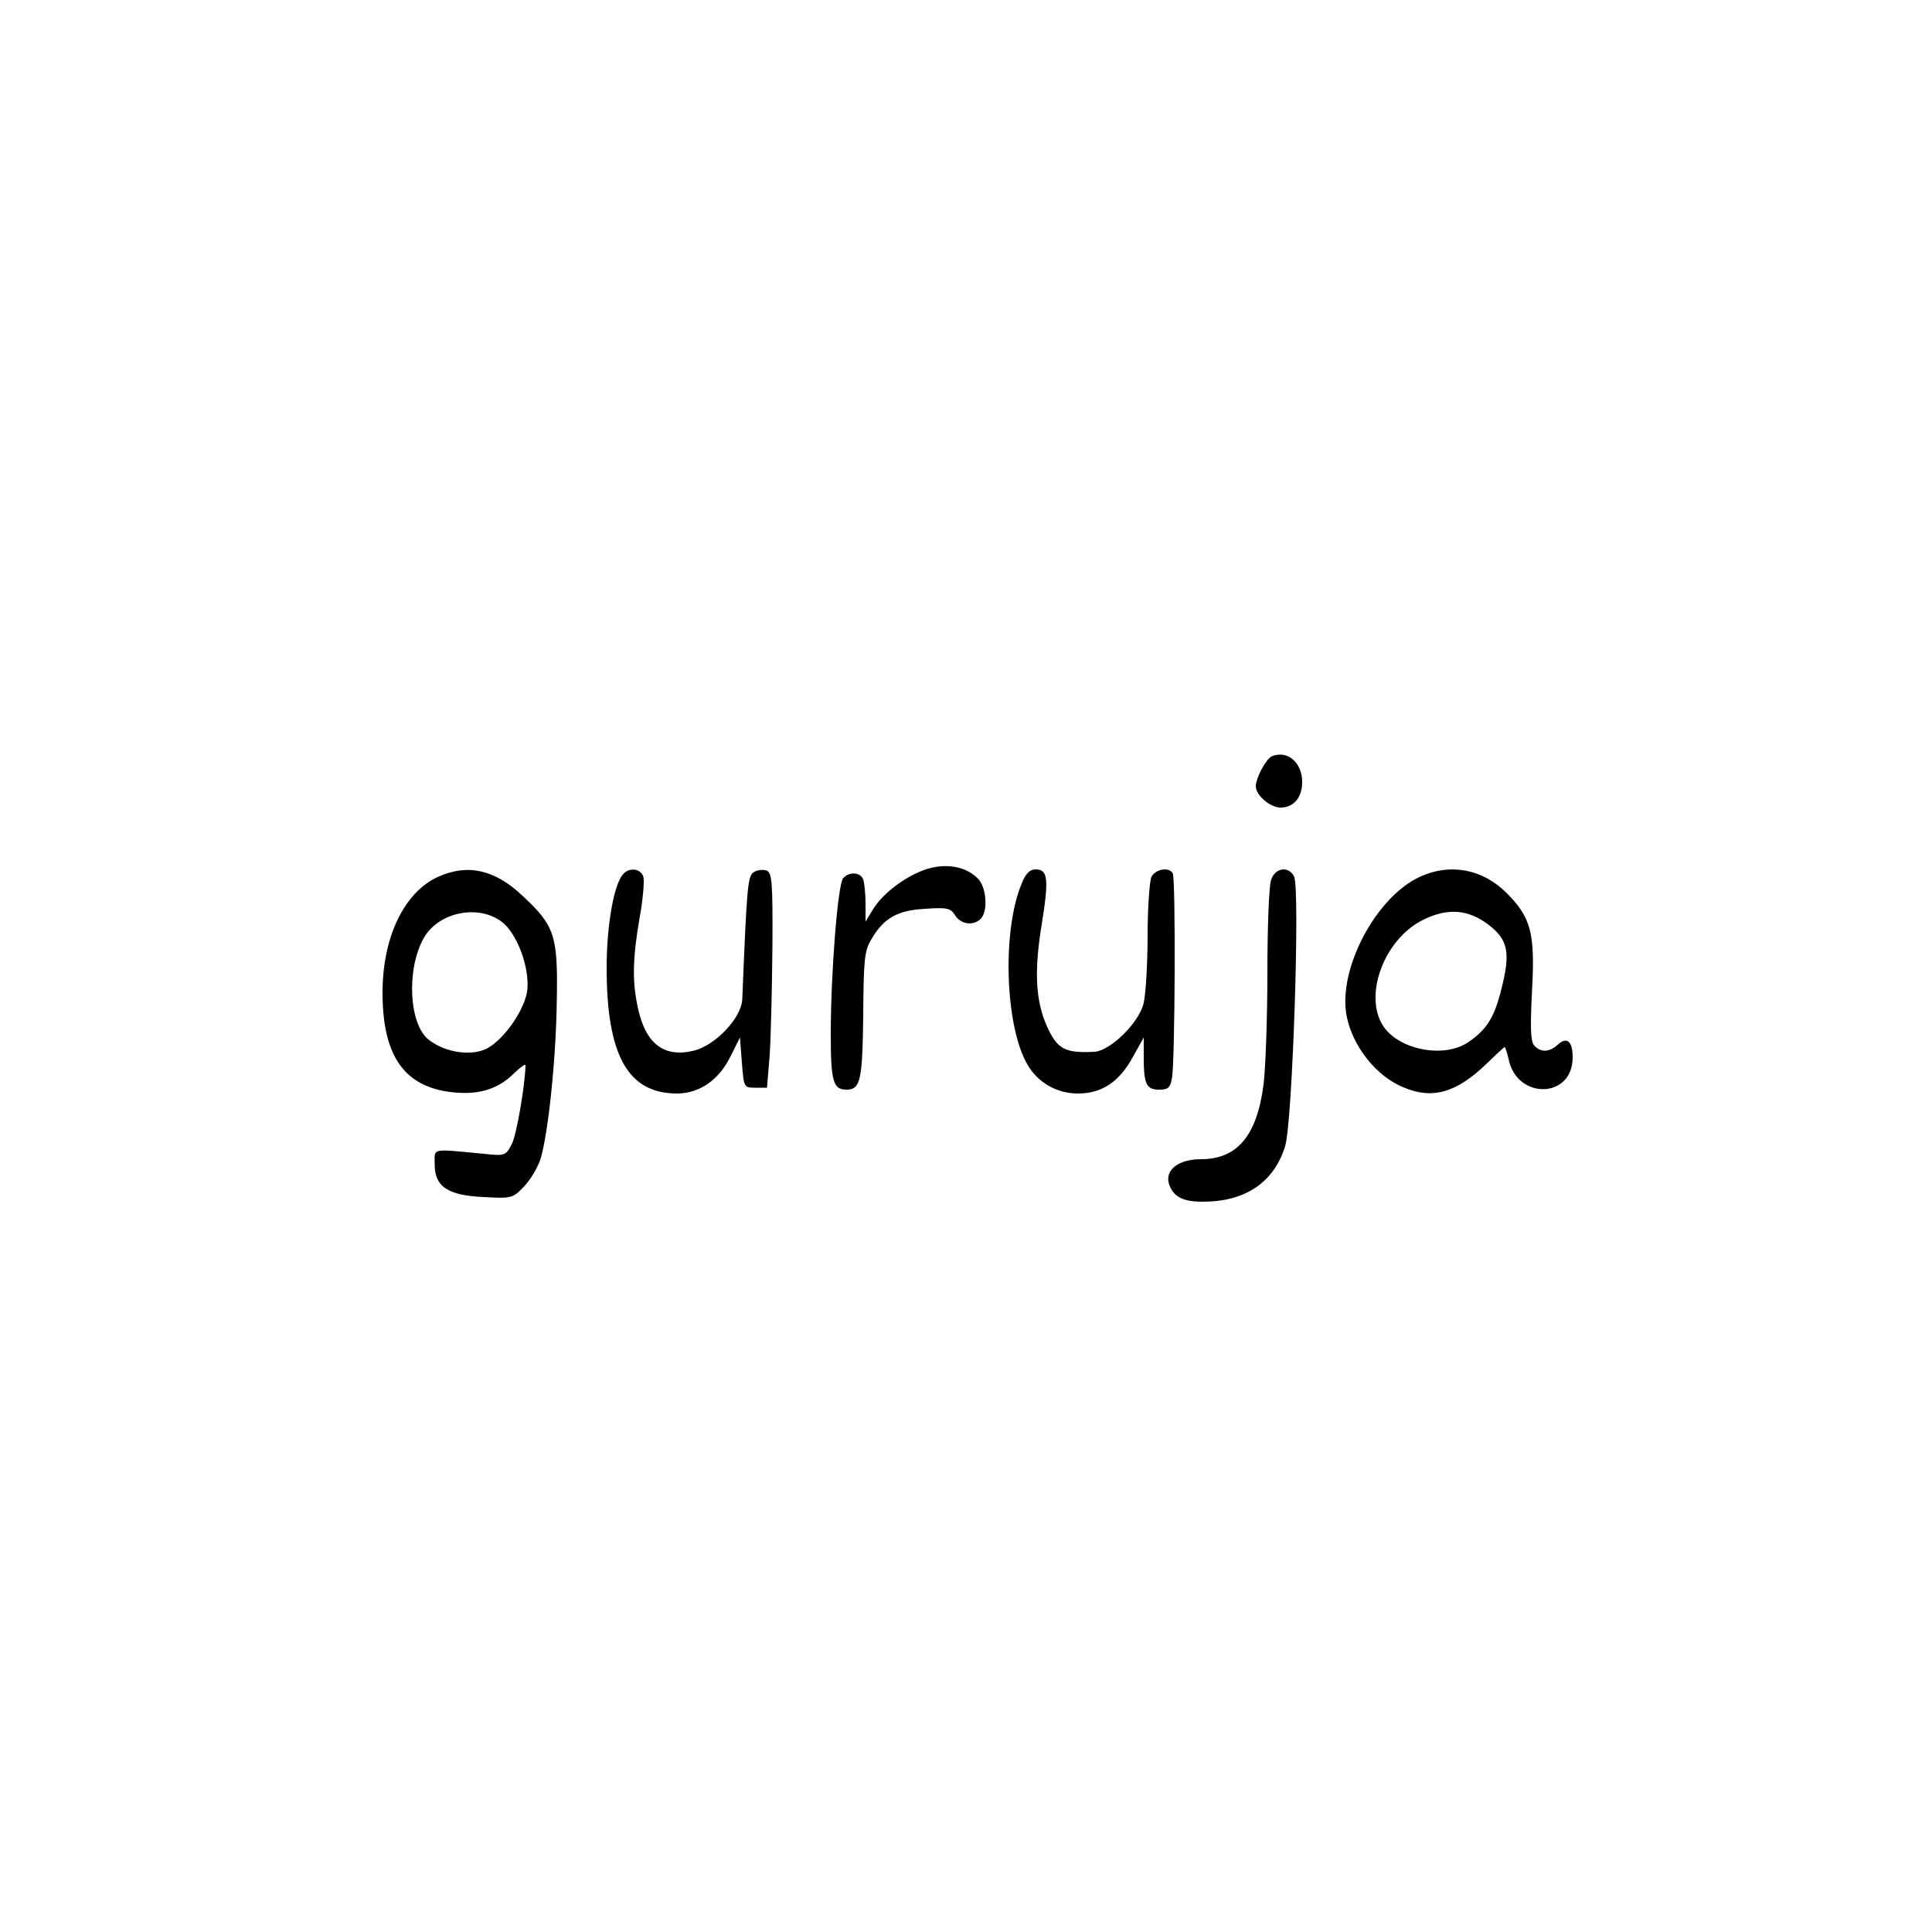 <?xml version="1.0" standalone="no"?>
<!DOCTYPE svg PUBLIC "-//W3C//DTD SVG 20010904//EN"
 "http://www.w3.org/TR/2001/REC-SVG-20010904/DTD/svg10.dtd">
<svg version="1.0" xmlns="http://www.w3.org/2000/svg"
 width="500pt" height="500pt" viewBox="0 0 500 500"
 preserveAspectRatio="xMidYMid meet">

<g transform="translate(0,500) scale(0.1,-0.1)"
fill="#000000" stroke="none">
<path d="M3292 3043 c-15 -6 -42 -56 -42 -78 0 -23 37 -55 64 -55 34 0 56 26
56 66 0 51 -38 83 -78 67z"/>
<path d="M2380 2744 c-49 -21 -99 -61 -121 -98 l-19 -31 0 47 c0 25 -3 53 -6
62 -7 19 -37 21 -52 3 -14 -16 -32 -248 -32 -402 0 -124 6 -145 41 -145 36 0
41 25 43 192 1 144 3 167 21 197 32 55 67 75 139 79 57 4 66 2 78 -17 14 -23
47 -28 66 -9 20 20 15 85 -9 106 -35 34 -94 40 -149 16z"/>
<path d="M1134 2731 c-88 -40 -144 -156 -144 -300 0 -165 57 -245 183 -258 67
-7 117 9 157 49 17 16 30 26 30 21 -1 -51 -23 -179 -35 -203 -16 -31 -18 -32
-73 -26 -139 13 -127 16 -127 -28 0 -57 34 -80 128 -84 70 -4 74 -3 103 27 17
18 36 50 43 72 20 67 40 258 42 410 3 168 -5 193 -89 271 -72 68 -142 83 -218
49z m178 -129 c39 -45 64 -134 49 -182 -16 -54 -67 -119 -106 -136 -41 -17
-103 -7 -144 24 -53 39 -60 184 -14 265 43 74 160 89 215 29z"/>
<path d="M1612 2737 c-24 -28 -42 -134 -42 -242 0 -226 55 -325 182 -325 58 0
109 35 139 97 l24 48 5 -65 c5 -64 5 -65 35 -65 l30 0 7 85 c3 47 6 172 7 278
1 170 -1 193 -15 199 -9 3 -24 2 -33 -4 -16 -10 -18 -33 -30 -329 -2 -48 -69
-119 -125 -133 -77 -19 -125 17 -145 110 -15 68 -14 128 4 232 9 49 13 97 10
108 -7 22 -37 25 -53 6z"/>
<path d="M2644 2713 c-51 -121 -43 -369 15 -468 27 -47 76 -75 131 -75 61 0
107 30 142 95 l28 50 0 -52 c0 -69 7 -83 40 -83 23 0 29 5 33 30 8 40 10 517
2 530 -10 17 -44 11 -55 -9 -5 -11 -10 -80 -10 -153 0 -73 -5 -151 -10 -173
-11 -51 -86 -124 -127 -127 -78 -4 -97 7 -124 67 -29 66 -33 142 -13 263 19
118 16 142 -16 142 -15 0 -26 -11 -36 -37z"/>
<path d="M3290 2724 c-6 -14 -10 -123 -10 -242 0 -119 -5 -250 -10 -289 -17
-132 -68 -193 -162 -193 -57 0 -93 -27 -83 -63 11 -34 35 -47 88 -47 110 0
184 50 213 144 19 62 39 668 23 698 -14 27 -48 23 -59 -8z"/>
<path d="M3675 2731 c-114 -52 -213 -239 -190 -360 15 -78 76 -156 147 -185
75 -32 137 -14 214 60 25 24 46 44 48 44 2 0 6 -14 10 -30 21 -107 166 -104
166 3 0 43 -15 55 -39 33 -22 -20 -45 -20 -61 -1 -9 11 -10 47 -5 144 8 146
-3 187 -66 250 -62 62 -146 78 -224 42z m177 -124 c51 -39 58 -72 33 -169 -18
-72 -38 -103 -85 -135 -64 -44 -185 -19 -223 46 -47 80 7 221 105 270 64 32
117 28 170 -12z"/>
</g>
</svg>
